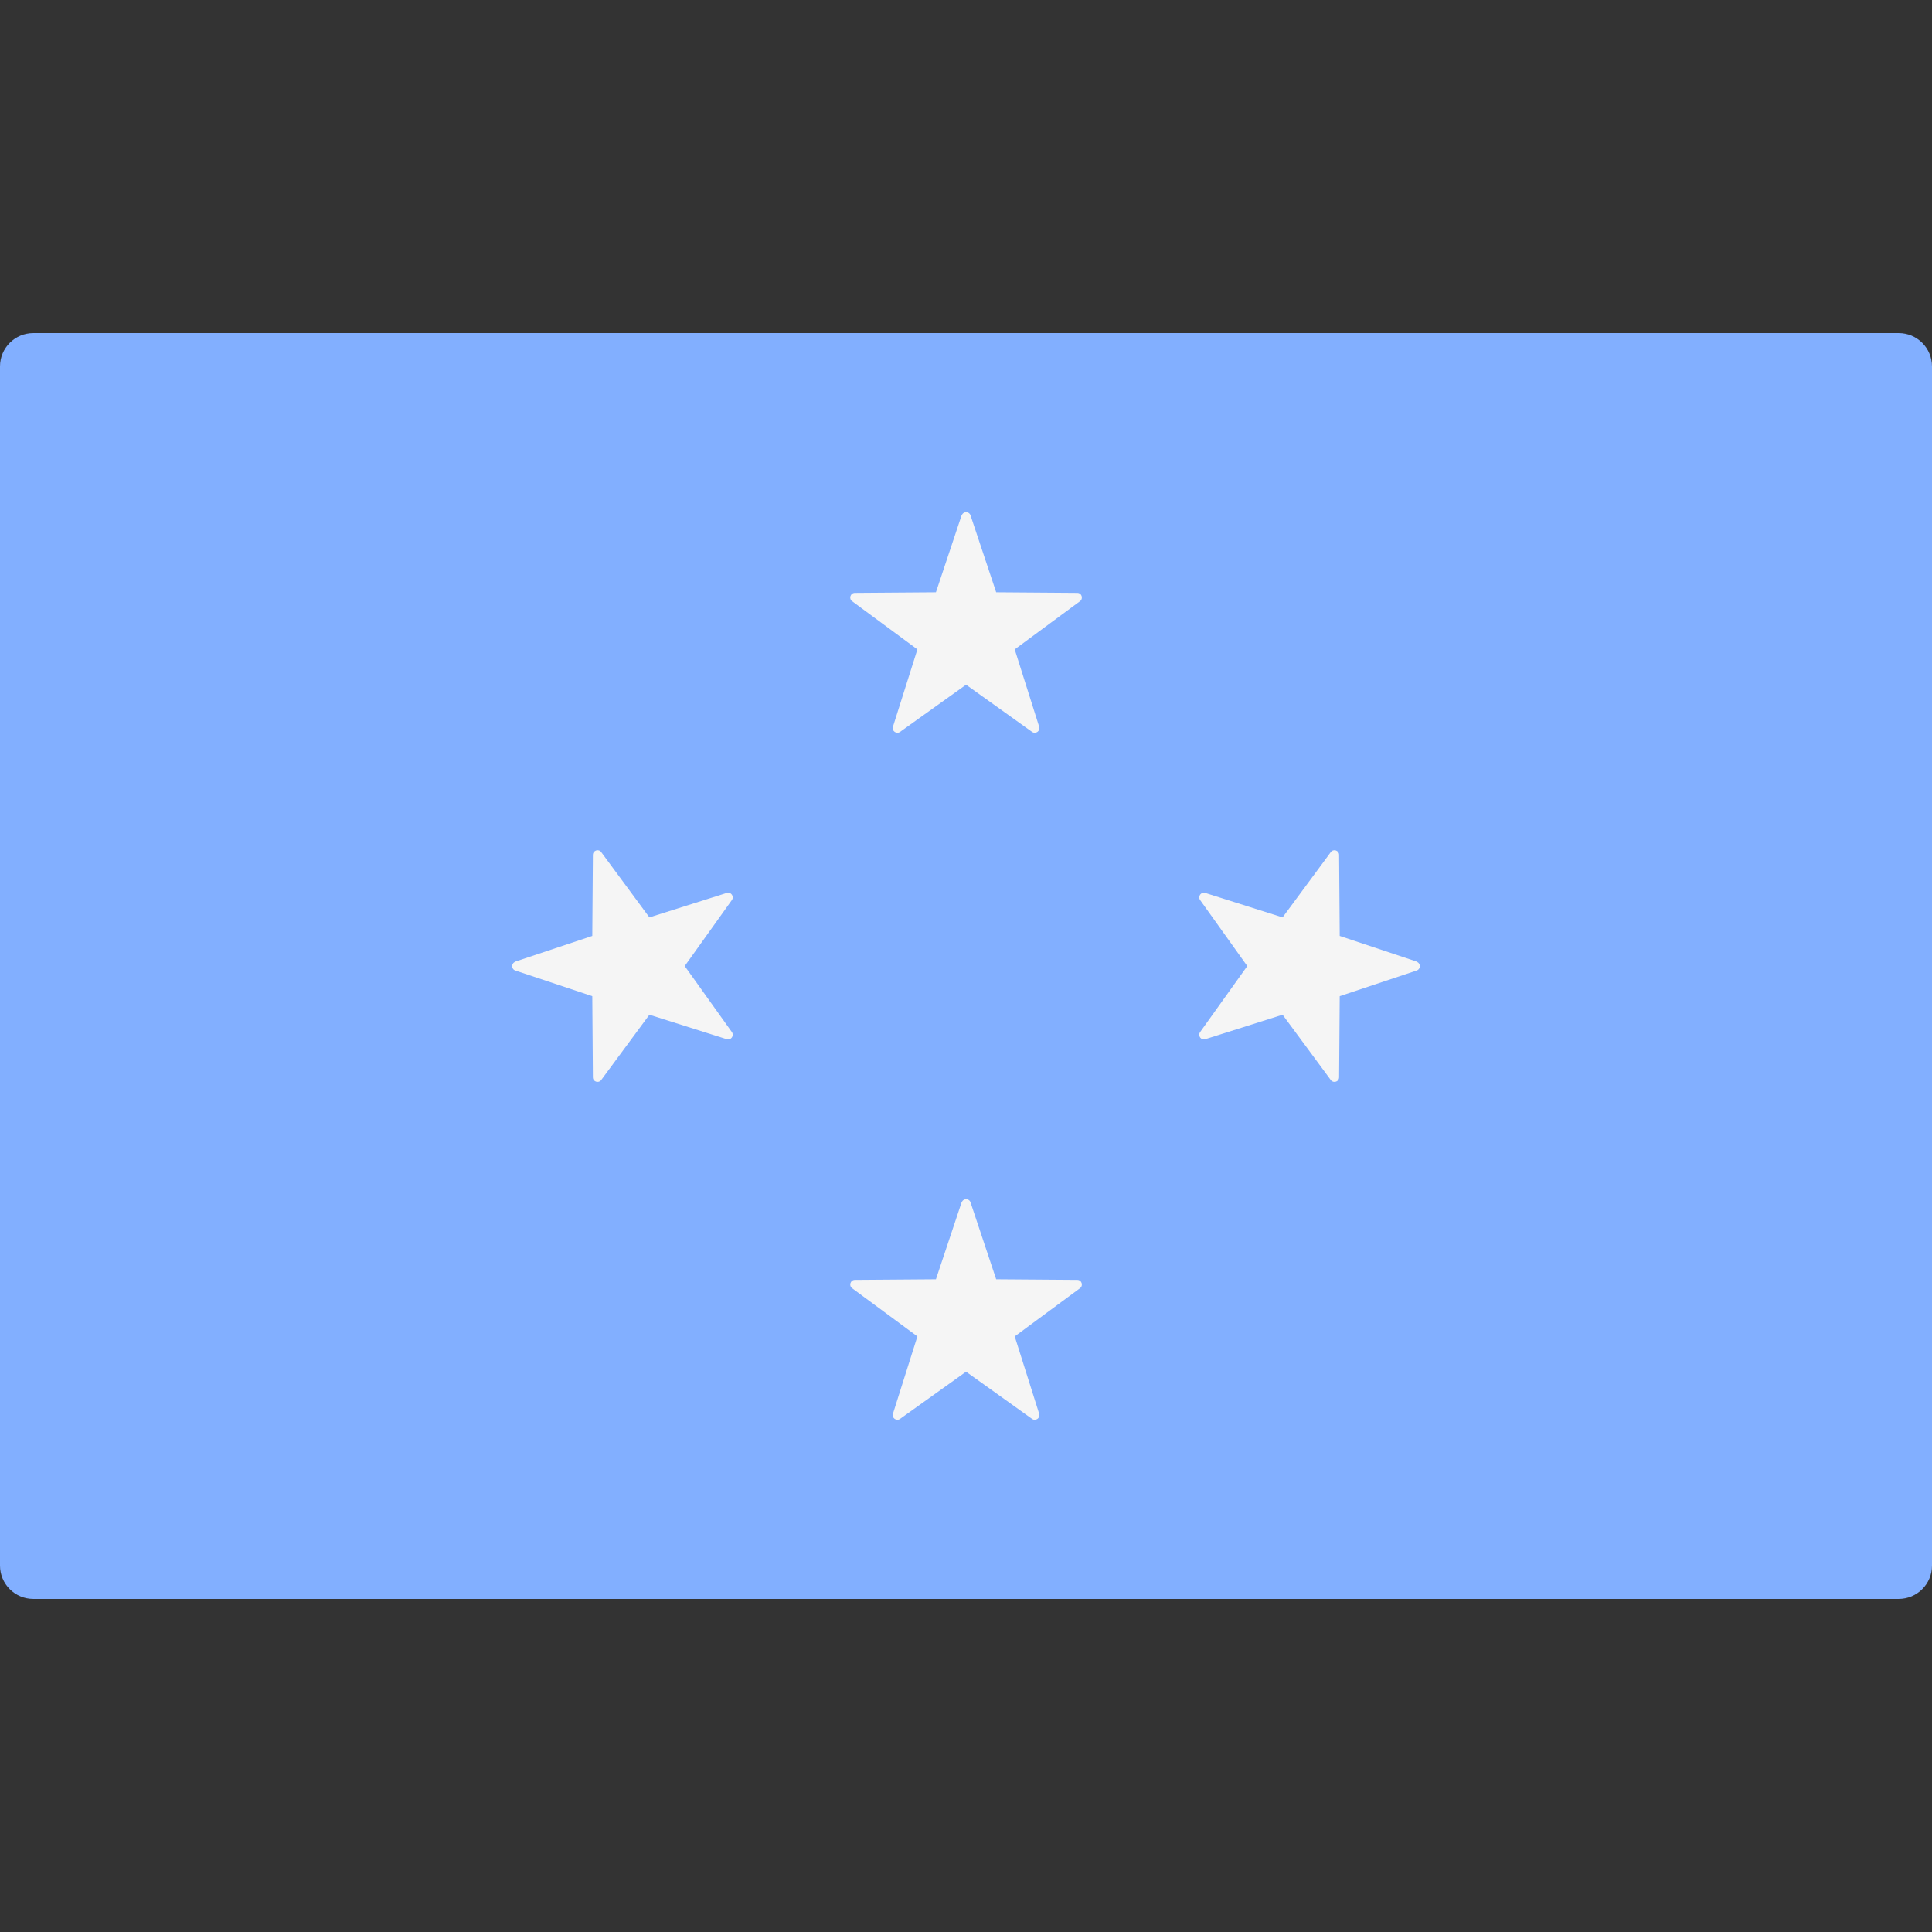 <svg xmlns="http://www.w3.org/2000/svg" width="32" height="32" version="1.1" viewBox="0 0 32 32"><rect x="0" y="0" width="32" height="32" fill="#333333" stroke="none"/><title>micronesia</title><path fill="#82afff" d="M31.448 26.483h-30.896c-0.305 0-0.552-0.247-0.552-0.552v-19.862c0-0.305 0.247-0.552 0.552-0.552h30.896c0.305 0 0.552 0.247 0.552 0.552v19.862c-0 0.305-0.247 0.552-0.552 0.552z"/><path fill="#f5f5f5" d="M15.927 8.536l-0.425 1.274-1.343 0.010c-0.074 0.001-0.104 0.095-0.045 0.138l1.081 0.798-0.405 1.281c-0.022 0.070 0.058 0.128 0.118 0.085l1.093-0.781 1.093 0.781c0.060 0.043 0.14-0.015 0.118-0.085l-0.405-1.281 1.081-0.798c0.059-0.044 0.029-0.138-0.045-0.138l-1.343-0.010-0.425-1.274c-0.023-0.070-0.122-0.070-0.145 0z"/><path fill="#f5f5f5" d="M15.927 19.915l-0.425 1.274-1.343 0.010c-0.074 0.001-0.104 0.095-0.045 0.138l1.081 0.798-0.405 1.281c-0.022 0.070 0.058 0.128 0.118 0.085l1.093-0.781 1.093 0.781c0.060 0.043 0.14-0.015 0.118-0.085l-0.405-1.281 1.081-0.798c0.059-0.044 0.029-0.138-0.045-0.138l-1.343-0.010-0.425-1.274c-0.023-0.070-0.122-0.070-0.145 0z"/><path fill="#f5f5f5" d="M23.464 15.927l-1.274-0.425-0.010-1.343c-0.001-0.074-0.095-0.104-0.138-0.045l-0.798 1.081-1.281-0.405c-0.070-0.022-0.128 0.058-0.085 0.118l0.781 1.093-0.781 1.093c-0.043 0.060 0.015 0.14 0.085 0.118l1.281-0.405 0.798 1.081c0.044 0.059 0.138 0.029 0.138-0.045l0.010-1.343 1.274-0.425c0.070-0.023 0.070-0.122 0-0.145z"/><path fill="#f5f5f5" d="M8.536 15.927l1.274-0.425 0.010-1.343c0.001-0.074 0.095-0.104 0.138-0.045l0.798 1.081 1.281-0.405c0.070-0.022 0.128 0.058 0.085 0.118l-0.781 1.093 0.781 1.093c0.043 0.060-0.015 0.14-0.085 0.118l-1.281-0.405-0.798 1.081c-0.044 0.059-0.138 0.029-0.138-0.045l-0.010-1.343-1.274-0.425c-0.070-0.023-0.070-0.122 0-0.145z"/></svg>
